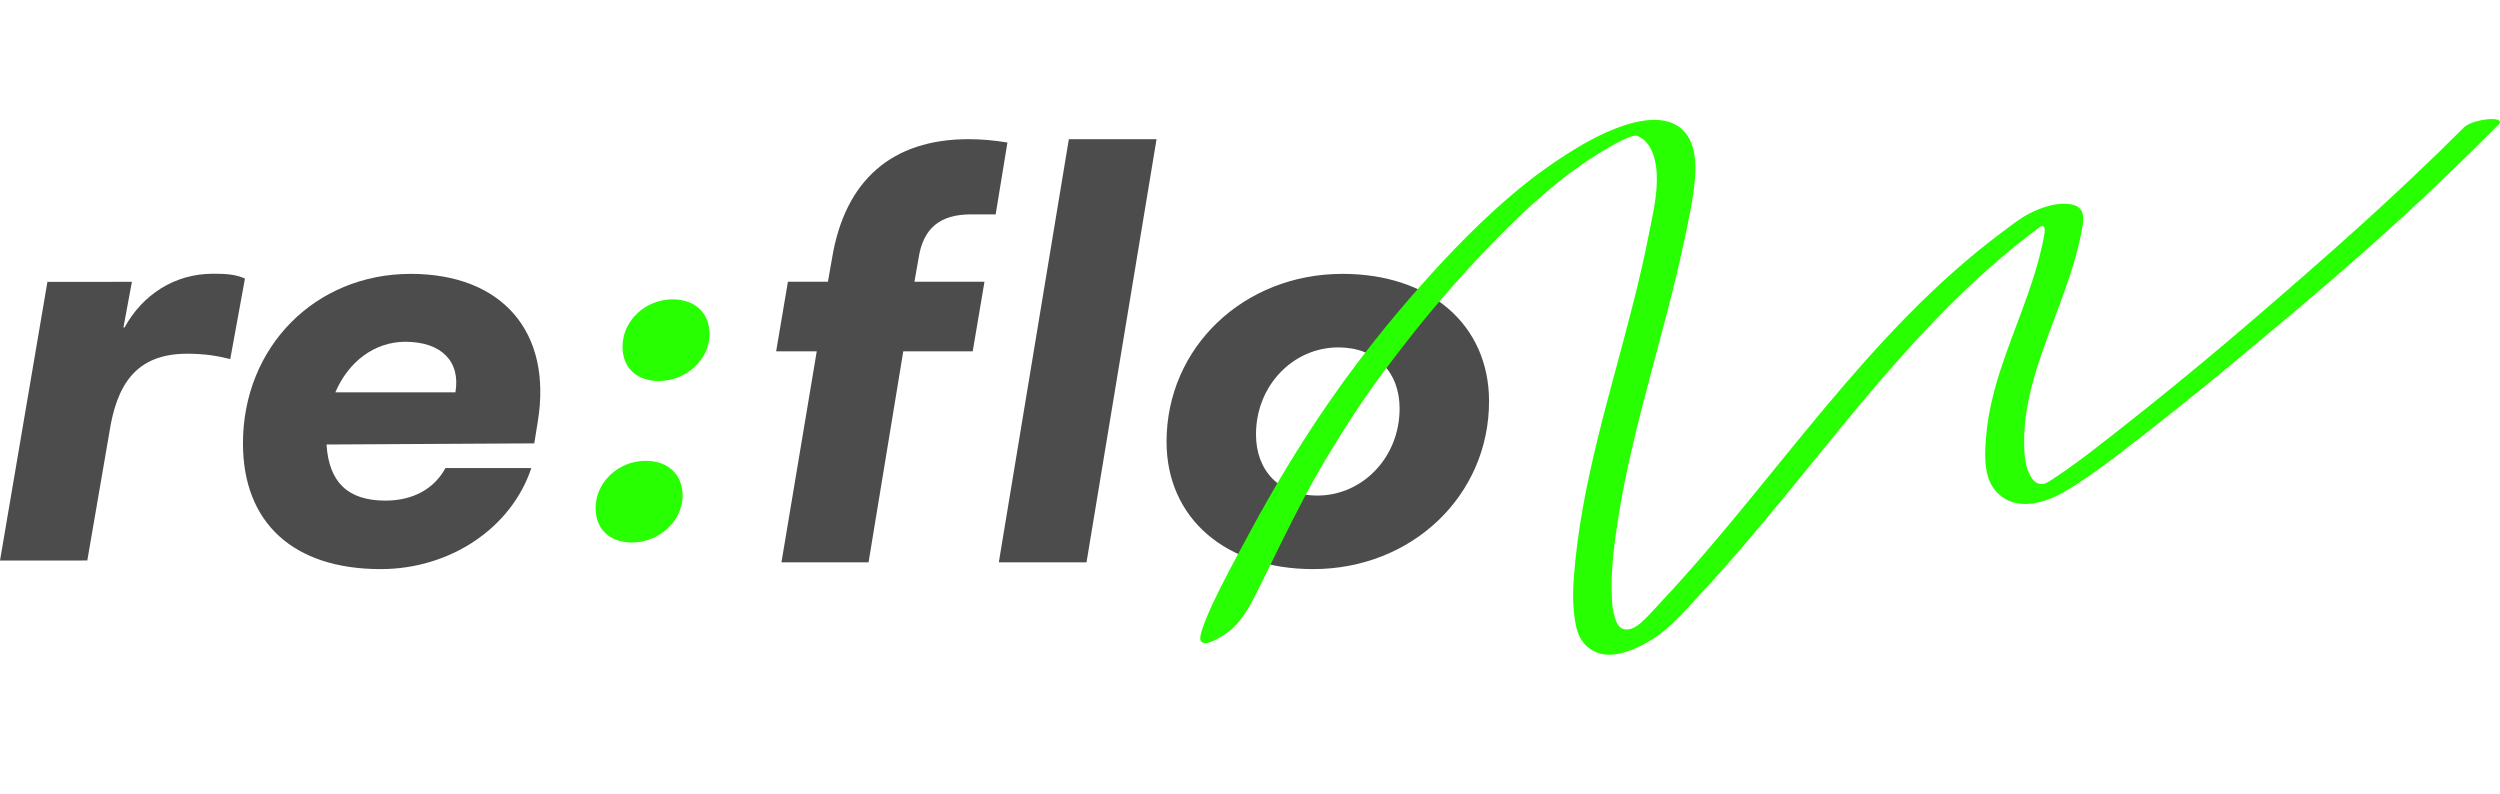 <svg width="126" height="40" viewBox="0 0 126 40" fill="none" xmlns="http://www.w3.org/2000/svg">
<path d="M2.39 14.206L6.649 14.204L6.221 16.504L6.277 16.504C7.185 14.853 8.794 13.797 10.733 13.796C11.379 13.796 11.858 13.822 12.346 14.039L11.605 18.098C10.951 17.936 10.328 17.828 9.429 17.828C6.816 17.83 5.878 19.427 5.509 21.808L4.4 28.249L0 28.252L2.39 14.206Z" fill="#4C4C4C"/>
<path d="M12.245 22.346C12.245 17.48 15.893 13.803 20.698 13.803C25.296 13.803 27.847 16.717 27.105 21.243L26.927 22.346L16.457 22.403C16.576 24.298 17.525 25.231 19.423 25.231C20.817 25.231 21.885 24.637 22.449 23.591H26.779C25.771 26.618 22.686 28.683 19.186 28.683C14.796 28.683 12.245 26.363 12.245 22.346ZM16.902 19.772H22.953C23.22 18.216 22.241 17.226 20.432 17.226C18.86 17.226 17.554 18.244 16.902 19.772Z" fill="#4C4C4C"/>
<path d="M30.018 25.607C30.018 24.312 31.157 23.226 32.539 23.226C33.678 23.226 34.405 23.919 34.405 24.983C34.405 26.254 33.218 27.341 31.86 27.341C30.721 27.341 30.018 26.67 30.018 25.607ZM31.375 17.47C31.375 16.175 32.515 15.088 33.896 15.088C35.035 15.088 35.763 15.782 35.763 16.845C35.763 18.117 34.575 19.203 33.218 19.203C32.078 19.203 31.375 18.533 31.375 17.47Z" fill="#28FF00"/>
<path d="M41.728 14.199L41.936 13.011C42.588 9.079 44.961 7.014 48.817 7.014C49.41 7.014 50.122 7.07 50.775 7.184L50.181 10.805H48.935C47.393 10.805 46.533 11.483 46.296 13.011L46.088 14.199H49.618L49.025 17.707H45.525L43.775 28.343H39.385L41.164 17.707H39.118L39.711 14.199H41.728Z" fill="#4C4C4C"/>
<path d="M50.34 28.343L53.87 7.014H58.29L54.76 28.343H50.34Z" fill="#4C4C4C"/>
<path d="M67.662 13.803C72.082 13.803 75.048 16.377 75.048 20.224C75.048 24.977 71.162 28.683 66.179 28.683C61.76 28.683 58.794 26.108 58.794 22.261C58.794 17.509 62.679 13.803 67.662 13.803ZM66.387 24.977C68.671 24.977 70.54 23.053 70.54 20.592C70.54 18.753 69.353 17.509 67.455 17.509C65.171 17.509 63.302 19.432 63.302 21.893C63.302 23.732 64.489 24.977 66.387 24.977Z" fill="#4C4C4C"/>
<path d="M66.865 23.07C68.476 20.399 69.365 19.194 70.782 17.364C72.197 15.537 73.719 13.788 75.344 12.127C76.885 10.551 78.528 9.027 80.418 7.834C80.864 7.552 82.222 6.714 82.533 6.852C83.255 7.171 83.456 8.04 83.497 8.717C83.559 9.718 83.313 10.739 83.122 11.717C82.892 12.898 82.618 14.071 82.325 15.239C81.173 19.817 79.669 24.38 79.322 29.102C79.278 29.708 79.264 30.318 79.333 30.923C79.39 31.423 79.472 31.979 79.802 32.39C80.16 32.835 80.699 33.039 81.258 32.994C81.99 32.934 82.761 32.559 83.368 32.164C84.261 31.583 84.968 30.73 85.681 29.964C86.407 29.185 87.111 28.389 87.804 27.584C90.555 24.389 93.091 21.028 95.908 17.883C97.303 16.324 98.768 14.819 100.35 13.429C101.14 12.735 101.959 12.07 102.809 11.444C103.009 11.296 103.075 11.5 103.051 11.689C103.015 11.972 102.95 12.255 102.886 12.534C102.398 14.659 101.46 16.655 100.797 18.73C100.474 19.743 100.217 20.78 100.117 21.836C100.033 22.724 99.931 23.918 100.526 24.678C101.334 25.707 102.757 25.54 104.06 24.777C105.103 24.166 106.092 23.428 107.038 22.699C108.986 21.199 110.905 19.664 112.792 18.095C116.538 14.981 119.909 12.137 123.402 8.766C124.248 7.95 125.086 7.126 125.916 6.295C126.209 6.002 125.654 5.989 125.461 6.004C125.067 6.035 124.452 6.152 124.161 6.443C120.718 9.886 117.396 12.806 113.694 15.995C111.85 17.583 109.976 19.138 108.071 20.66C107.119 21.421 106.159 22.173 105.192 22.917C104.709 23.289 103.347 24.257 103.127 24.345C102.58 24.563 102.33 24.005 102.239 23.788C102.054 23.345 102.024 22.856 102.017 22.385C101.999 21.314 102.183 20.255 102.466 19.222C103.041 17.121 103.988 15.133 104.584 13.039C104.732 12.518 104.857 11.992 104.949 11.459C105.027 11.011 105.071 10.483 104.504 10.328C103.788 10.132 102.878 10.446 102.255 10.773C101.784 11.02 101.358 11.366 100.934 11.68C99.24 12.94 97.674 14.35 96.204 15.842C93.217 18.872 90.616 22.219 87.928 25.487C86.593 27.11 85.234 28.718 83.791 30.257C83.43 30.641 83.089 31.045 82.693 31.397C82.283 31.762 81.694 31.948 81.448 31.291C81.242 30.743 81.238 30.267 81.228 29.689C81.207 28.497 81.377 27.293 81.559 26.116C81.742 24.94 81.982 23.773 82.25 22.612C82.784 20.3 83.437 18.015 84.032 15.717C84.329 14.568 84.612 13.416 84.859 12.257C85.088 11.178 85.338 10.073 85.429 8.975C85.49 8.237 85.449 7.366 84.98 6.742C84.248 5.767 82.827 5.991 81.792 6.341C80.652 6.726 79.572 7.365 78.581 8.02C77.611 8.662 76.695 9.374 75.826 10.137C74.103 11.649 72.532 13.325 71.041 15.044C69.521 16.8 68.101 18.634 66.795 20.54C65.481 22.457 64.157 24.663 63.057 26.703C62.146 28.393 60.711 30.977 60.499 32.071C60.438 32.385 60.667 32.569 61.273 32.24C61.88 31.91 62.372 31.612 63.007 30.494C63.641 29.376 65.254 25.741 66.865 23.07Z" fill="#28FF00"/>
</svg>
